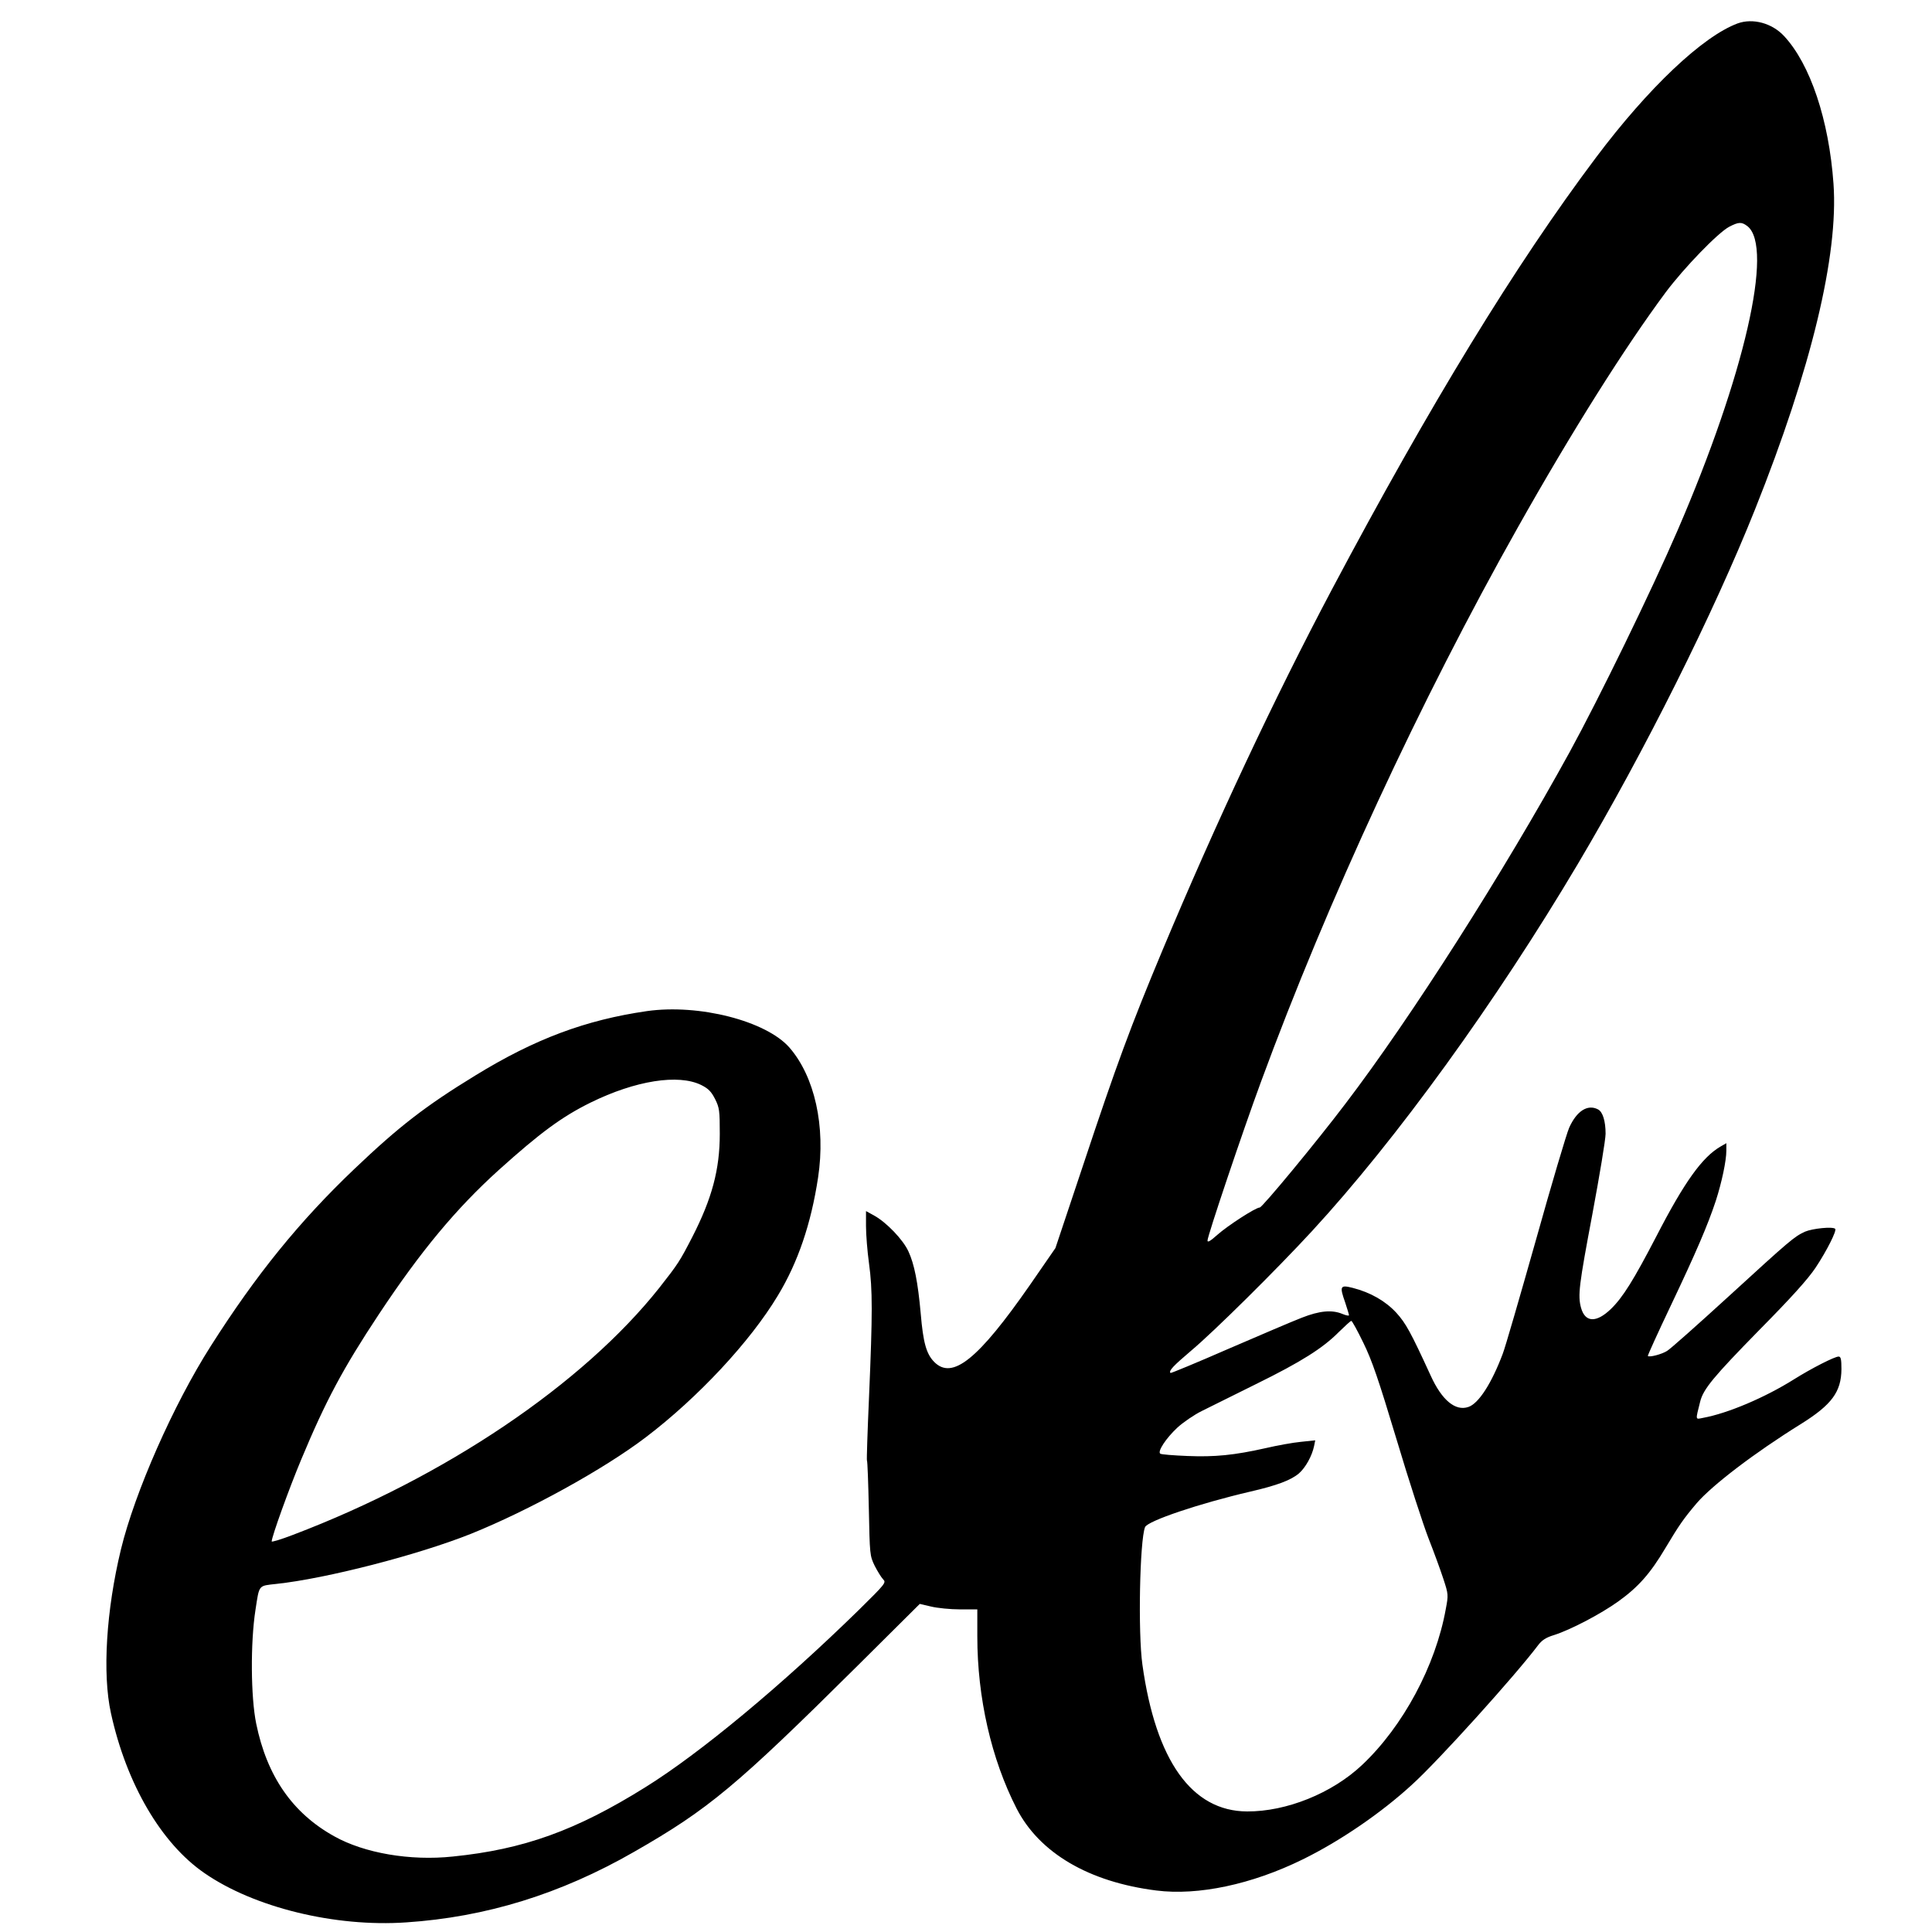<?xml version="1.0" standalone="no"?>
<!DOCTYPE svg PUBLIC "-//W3C//DTD SVG 20010904//EN"
 "http://www.w3.org/TR/2001/REC-SVG-20010904/DTD/svg10.dtd">
<svg version="1.0" xmlns="http://www.w3.org/2000/svg"
 width="1024pt" height="1024pt" viewBox="0 0 1024 1024"
 preserveAspectRatio="xMidYMid meet">
<g transform="translate(0,1024) scale(0.1,-0.1)"
fill="#000000" stroke="none">
<path d="M9210 10116 c-186 -69 -474 -342 -751 -711 -426 -567 -879 -1308
-1400 -2290 -305 -576 -615 -1237 -897 -1910 -169 -404 -244 -607 -421 -1140
l-147 -440 -134 -194 c-276 -397 -413 -507 -509 -409 -41 42 -58 101 -71 256
-15 167 -34 262 -65 329 -28 62 -117 155 -183 191 l-42 23 0 -80 c0 -44 7
-133 16 -198 19 -139 19 -264 0 -708 -8 -181 -13 -332 -11 -336 3 -3 7 -118
10 -255 5 -244 5 -249 31 -303 15 -29 35 -62 45 -72 17 -17 12 -23 -129 -162
-408 -399 -842 -760 -1132 -940 -367 -229 -644 -329 -1020 -367 -226 -24 -469
18 -628 107 -222 123 -357 319 -414 597 -29 141 -31 429 -4 603 21 136 14 127
111 138 263 28 749 153 1030 265 308 124 706 343 929 513 276 210 552 506 698
749 107 176 177 382 214 627 41 271 -18 535 -152 689 -124 141 -479 232 -755
193 -325 -47 -594 -147 -911 -342 -263 -161 -404 -270 -639 -494 -292 -278
-522 -562 -761 -938 -199 -312 -403 -775 -477 -1079 -78 -323 -99 -659 -53
-868 82 -375 267 -691 496 -848 263 -182 692 -287 1069 -261 422 28 818 150
1208 374 395 226 541 348 1184 986 l330 328 60 -14 c33 -8 102 -15 153 -15
l92 0 0 -144 c0 -324 74 -649 208 -911 121 -236 383 -390 741 -435 221 -28
506 32 776 165 196 96 416 246 580 397 139 126 546 577 668 739 20 26 41 40
84 53 88 28 248 112 340 178 106 76 170 148 250 283 73 122 95 154 166 238 82
95 305 266 553 420 163 102 213 170 214 290 0 53 -3 67 -15 67 -21 0 -143 -62
-237 -121 -153 -96 -350 -180 -482 -204 -41 -8 -40 -15 -15 85 16 67 71 133
312 379 172 174 259 271 300 332 59 89 113 196 104 206 -13 13 -120 2 -160
-15 -58 -27 -77 -43 -408 -346 -162 -148 -307 -277 -323 -286 -28 -18 -94 -35
-102 -27 -2 2 53 123 122 268 133 280 195 424 238 554 32 99 56 213 56 266 l0
40 -31 -18 c-97 -56 -192 -189 -339 -474 -122 -235 -179 -326 -242 -387 -77
-74 -136 -72 -158 6 -18 66 -11 120 60 497 38 204 70 395 70 426 0 67 -15 116
-40 129 -55 29 -113 -8 -153 -97 -14 -32 -94 -301 -177 -598 -84 -297 -162
-567 -175 -600 -59 -157 -128 -264 -182 -282 -69 -24 -141 36 -200 166 -106
231 -132 278 -182 333 -57 62 -137 108 -231 132 -67 17 -71 10 -40 -78 11 -33
20 -63 20 -67 0 -4 -16 -1 -35 7 -55 23 -121 17 -215 -20 -47 -18 -222 -93
-389 -165 -167 -73 -305 -130 -307 -128 -11 11 15 38 108 117 123 103 454 431
642 635 447 485 974 1213 1409 1946 353 595 719 1328 939 1879 298 746 443
1347 416 1726 -24 338 -123 634 -262 783 -64 69 -166 96 -246 67z m52 -1075
c140 -111 -16 -792 -370 -1611 -138 -320 -418 -894 -572 -1175 -350 -638 -842
-1410 -1189 -1865 -156 -206 -441 -550 -454 -550 -22 0 -171 -97 -225 -145
-37 -33 -52 -42 -52 -30 0 24 185 574 283 840 353 960 846 2024 1362 2940 287
510 567 954 783 1245 98 131 278 317 337 348 50 26 66 27 97 3z m-5545 -4552
c38 -19 53 -35 73 -74 23 -46 25 -61 25 -185 0 -188 -41 -342 -146 -547 -66
-128 -75 -142 -174 -268 -405 -511 -1136 -1004 -1942 -1310 -62 -24 -113 -39
-113 -35 0 25 92 280 156 433 130 312 222 484 412 771 222 335 410 561 637
766 218 196 333 281 485 356 238 117 466 153 587 93z m3509 -1366 c46 -94 80
-193 176 -512 65 -218 142 -454 170 -526 28 -71 63 -167 78 -213 27 -82 27
-86 13 -160 -54 -301 -227 -623 -444 -827 -159 -150 -401 -247 -609 -246 -293
1 -484 269 -555 778 -24 170 -14 659 14 729 14 33 287 125 557 188 143 33 217
61 259 97 35 31 69 92 80 145 l6 30 -76 -8 c-42 -4 -125 -19 -185 -33 -169
-38 -271 -48 -417 -42 -73 3 -137 8 -143 12 -17 11 30 82 91 139 31 28 89 68
130 88 41 20 169 84 286 142 240 118 355 191 439 276 33 32 62 59 66 59 4 1
33 -52 64 -116z"/>
</g>
</svg>
